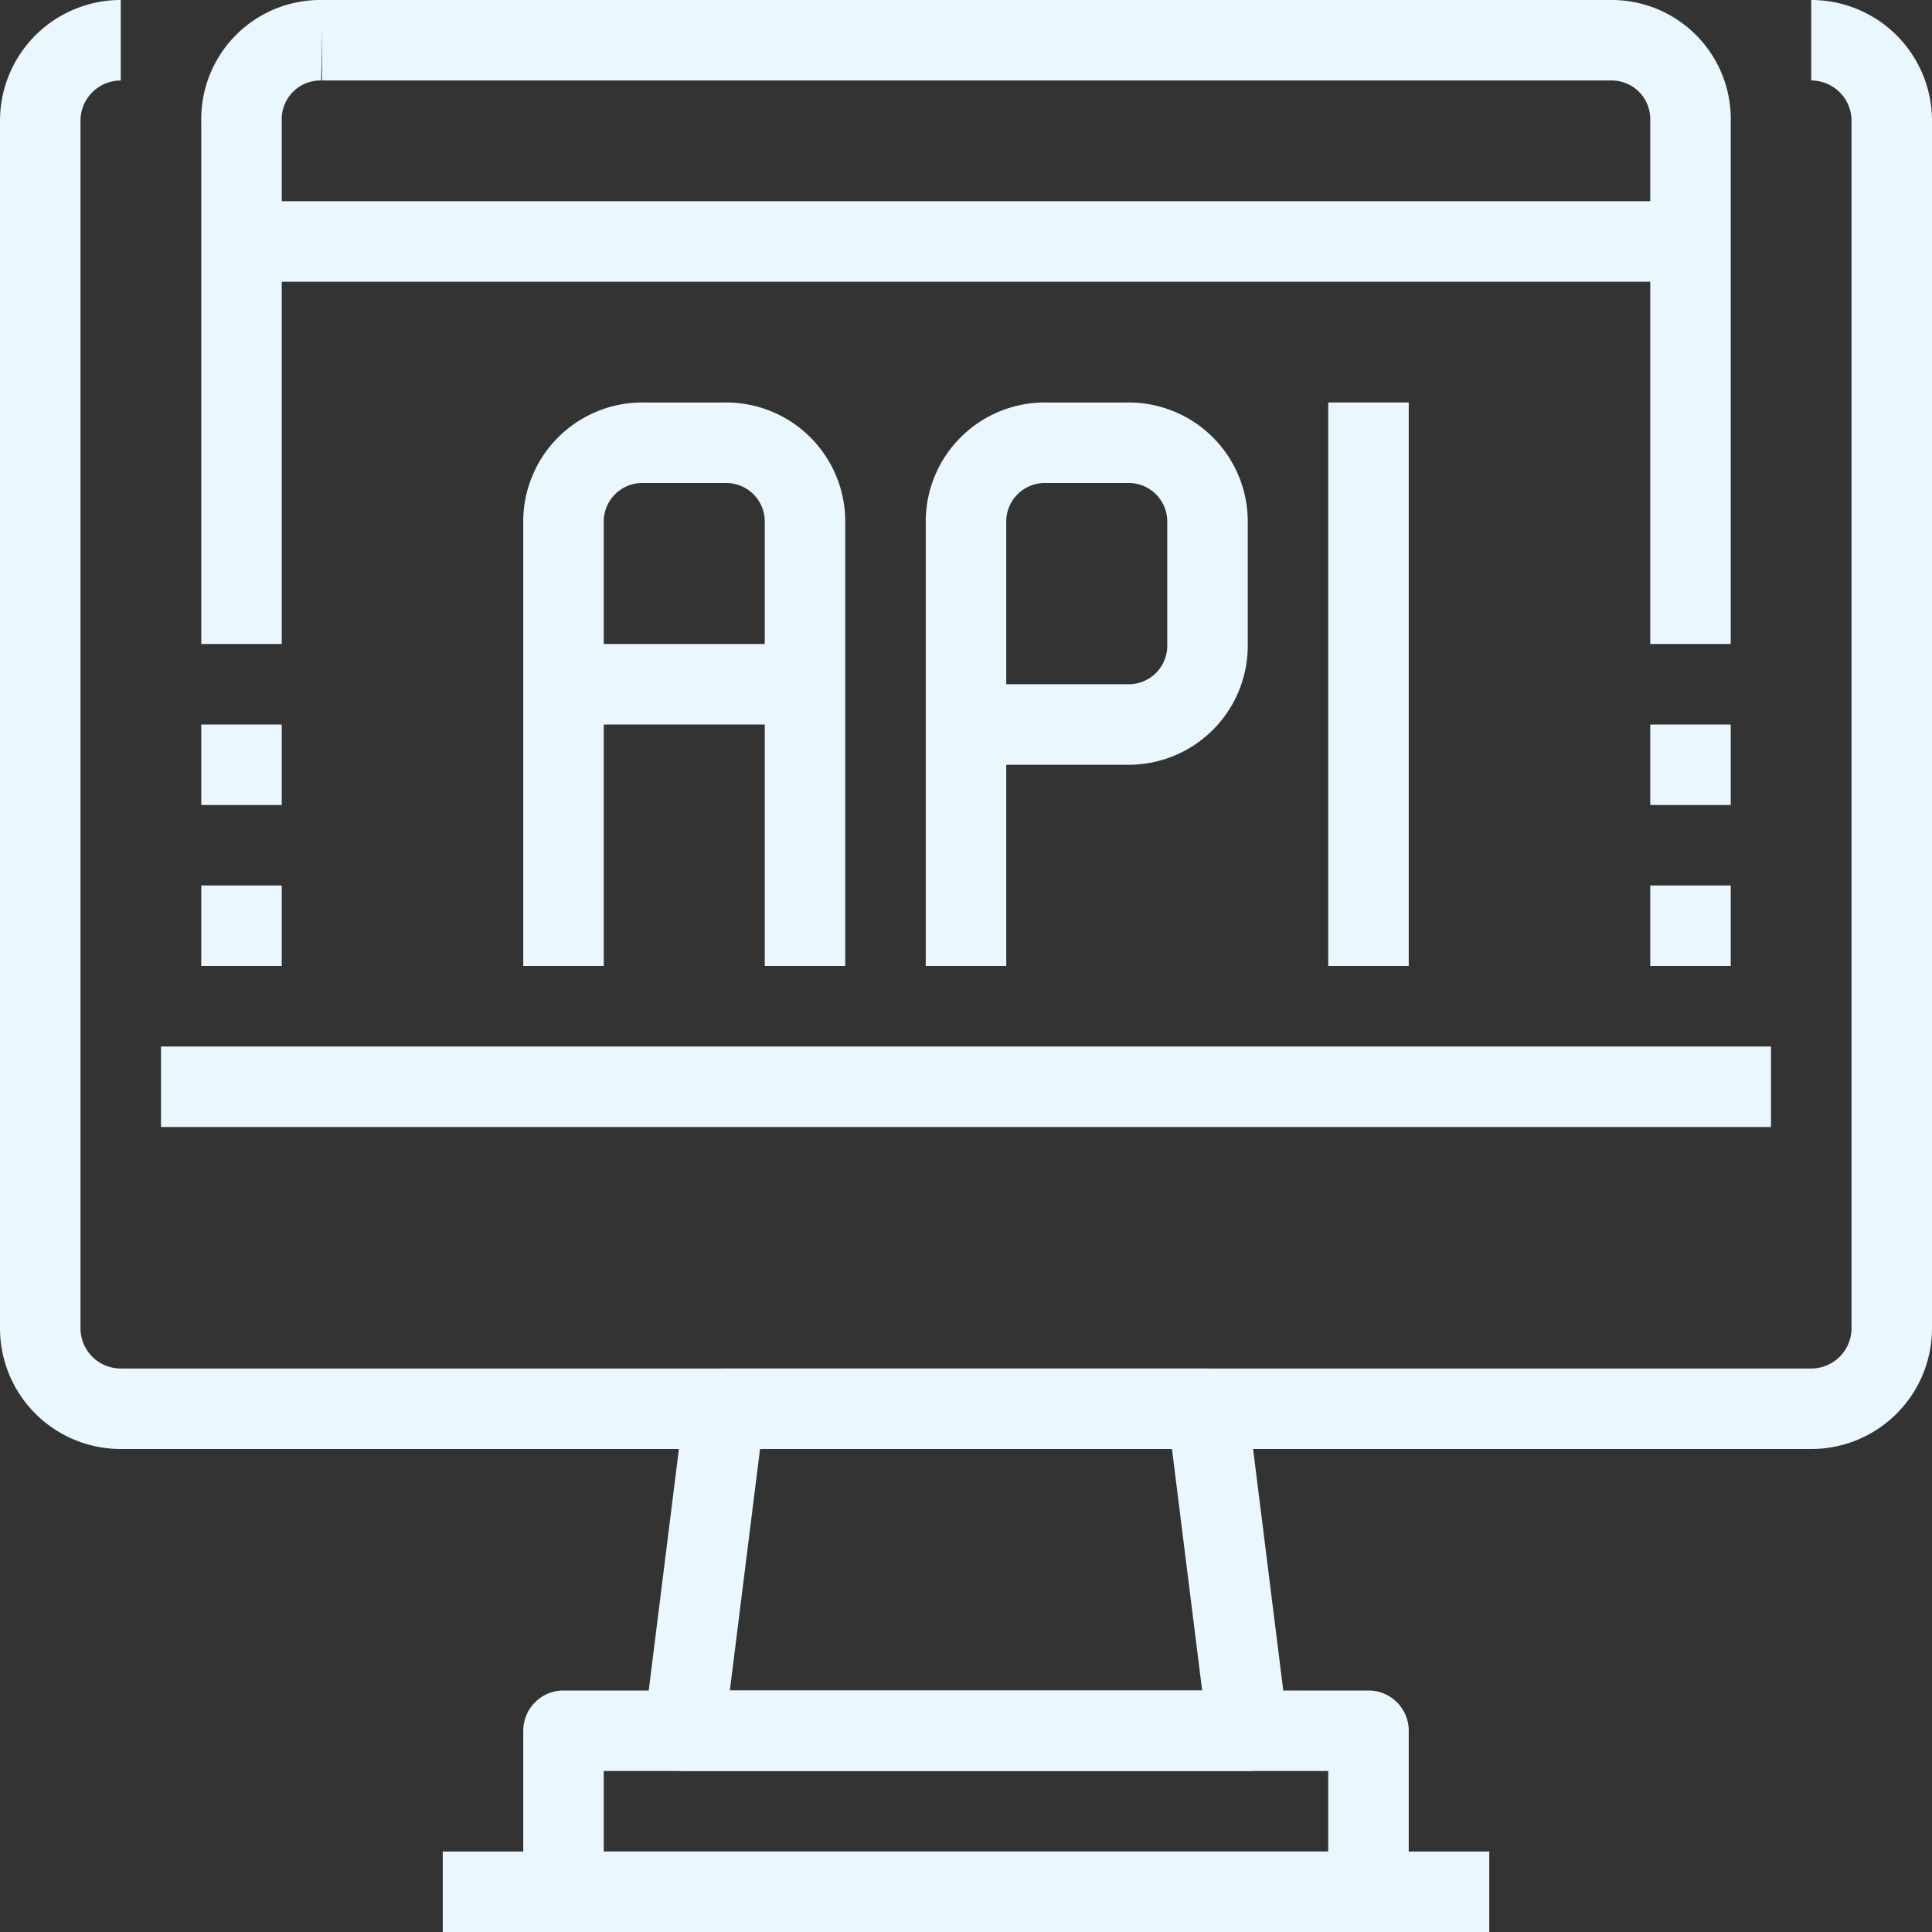 <svg xmlns="http://www.w3.org/2000/svg" width="48" height="48" viewBox="0 0 48 48"><rect x="0" y="0" width="48" height="48" fill="#333333" stroke="none"/><defs><style>.cls-1{fill:none;stroke:#EAF7FF;stroke-linejoin:round;stroke-width:2px;}</style></defs><title>23-Api - Development</title><g id="_23-Api_-_Development" data-name="23-Api - Development"><line class="cls-1" x1="4" y1="27" x2="44" y2="27"/><polygon class="cls-1" points="31 43 17 43 18 35 30 35 31 43"/><path class="cls-1" d="M34,43v3a1,1,0,0,1-1,1H15a1,1,0,0,1-1-1V43Z"/><path class="cls-1" d="M45,1a2,2,0,0,1,2,2V33a2,2,0,0,1-2,2H3a2,2,0,0,1-2-2V3A2,2,0,0,1,3,1"/><line class="cls-1" x1="11" y1="47" x2="37" y2="47"/><path class="cls-1" d="M42,16V3a1.959,1.959,0,0,0-2-2H8"/><path class="cls-1" d="M6,16V3A1.959,1.959,0,0,1,8,1"/><line class="cls-1" x1="6" y1="6" x2="42" y2="6"/><path class="cls-1" d="M24,24V13a1.959,1.959,0,0,1,2-2h2a1.959,1.959,0,0,1,2,2v3a1.959,1.959,0,0,1-2,2H24"/><line class="cls-1" x1="34" y1="10" x2="34" y2="24"/><path class="cls-1" d="M14,24V13a1.959,1.959,0,0,1,2-2h2a1.959,1.959,0,0,1,2,2V24"/><line class="cls-1" x1="14" y1="17" x2="20" y2="17"/><line class="cls-1" x1="6" y1="22" x2="6" y2="24"/><line class="cls-1" x1="42" y1="22" x2="42" y2="24"/><line class="cls-1" x1="42" y1="18" x2="42" y2="20"/><line class="cls-1" x1="6" y1="18" x2="6" y2="20"/></g></svg>